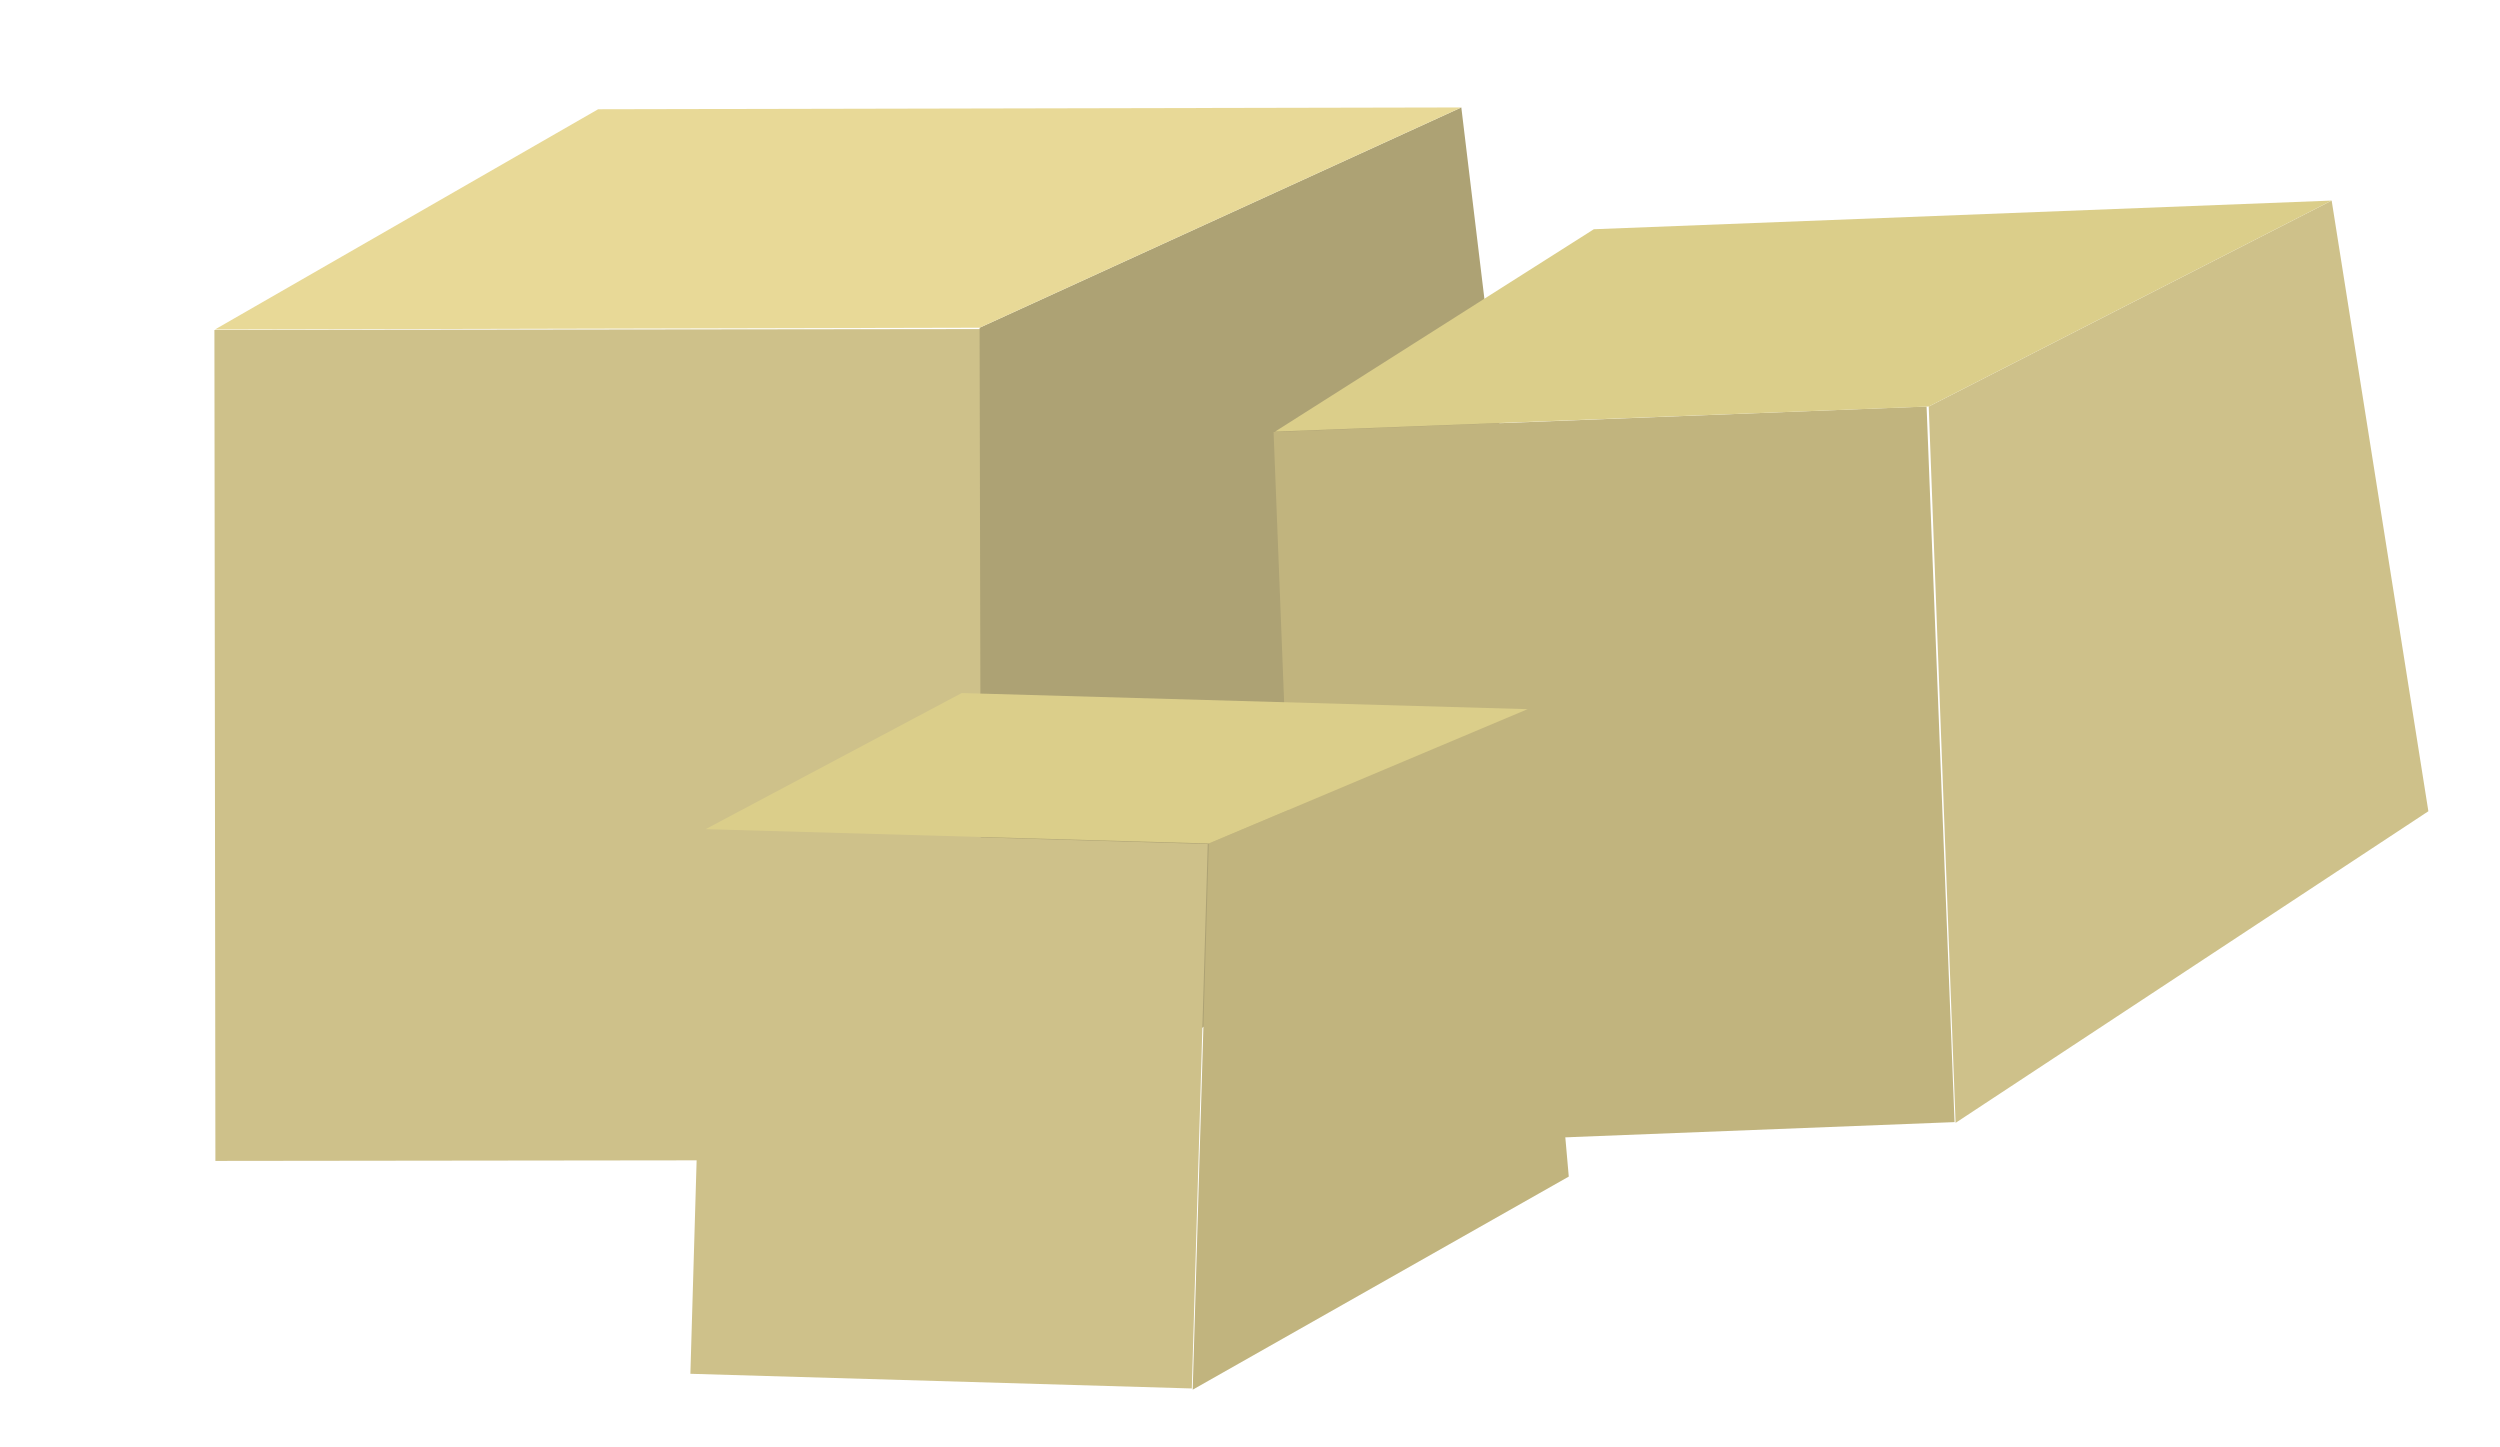 <?xml version="1.0" encoding="utf-8"?>
<!-- Generator: Adobe Illustrator 22.1.0, SVG Export Plug-In . SVG Version: 6.00 Build 0)  -->
<svg version="1.1" id="Layer_1" xmlns="http://www.w3.org/2000/svg" xmlns:xlink="http://www.w3.org/1999/xlink" x="0px" y="0px"
	 viewBox="0 0 139.6 80.8" style="enable-background:new 0 0 139.6 80.8;" xml:space="preserve">
<style type="text/css">
	.st0{fill:#182221;}
	.st1{fill:#CEC18A;}
	.st2{fill:#ADA274;}
	.st3{fill:#E8D997;}
	.st4{fill:#C1B47E;}
	.st5{fill:#DBCE8A;}
</style>
<g>
	<path class="st0" d="M49.3,47c0,0,0.2-0.1,0.4-0.2c-0.3-0.7-0.6-1.4-1-2.2C48.8,45.4,49,46.1,49.3,47z"/>
	<g>
		
			<rect x="12" y="18.4" transform="matrix(1 -1.189655e-03 1.189655e-03 1 -4.944185e-02 3.976700e-02)" class="st1" width="42.8" height="46.4"/>
		<polygon class="st2" points="86.4,45.8 54.8,64.8 54.7,18.3 81.6,6 		"/>
		<polygon class="st3" points="12,18.4 33.4,6.1 81.6,6 54.7,18.3 		"/>
	</g>
	<g>
		
			<rect x="71.9" y="23.4" transform="matrix(0.999 -3.903995e-02 3.903995e-02 0.999 -1.625 3.554)" class="st4" width="36.5" height="40"/>
		<polygon class="st1" points="135.6,45.3 109.2,62.7 107.7,22.7 130.2,11.2 		"/>
		<polygon class="st5" points="71.2,24.1 89,12.8 130.2,11.2 107.7,22.7 		"/>
	</g>
	<g>
		
			<rect x="37.8" y="47.9" transform="matrix(2.925903e-02 -1 1 2.925903e-02 -10.455 113.111)" class="st1" width="30.4" height="28"/>
		<polygon class="st4" points="87.6,65.7 66.6,77.6 67.5,47.1 85.3,39.6 		"/>
		<polygon class="st5" points="39.4,46.3 53.7,38.7 85.3,39.6 67.5,47.1 		"/>
	</g>
</g>
</svg>
